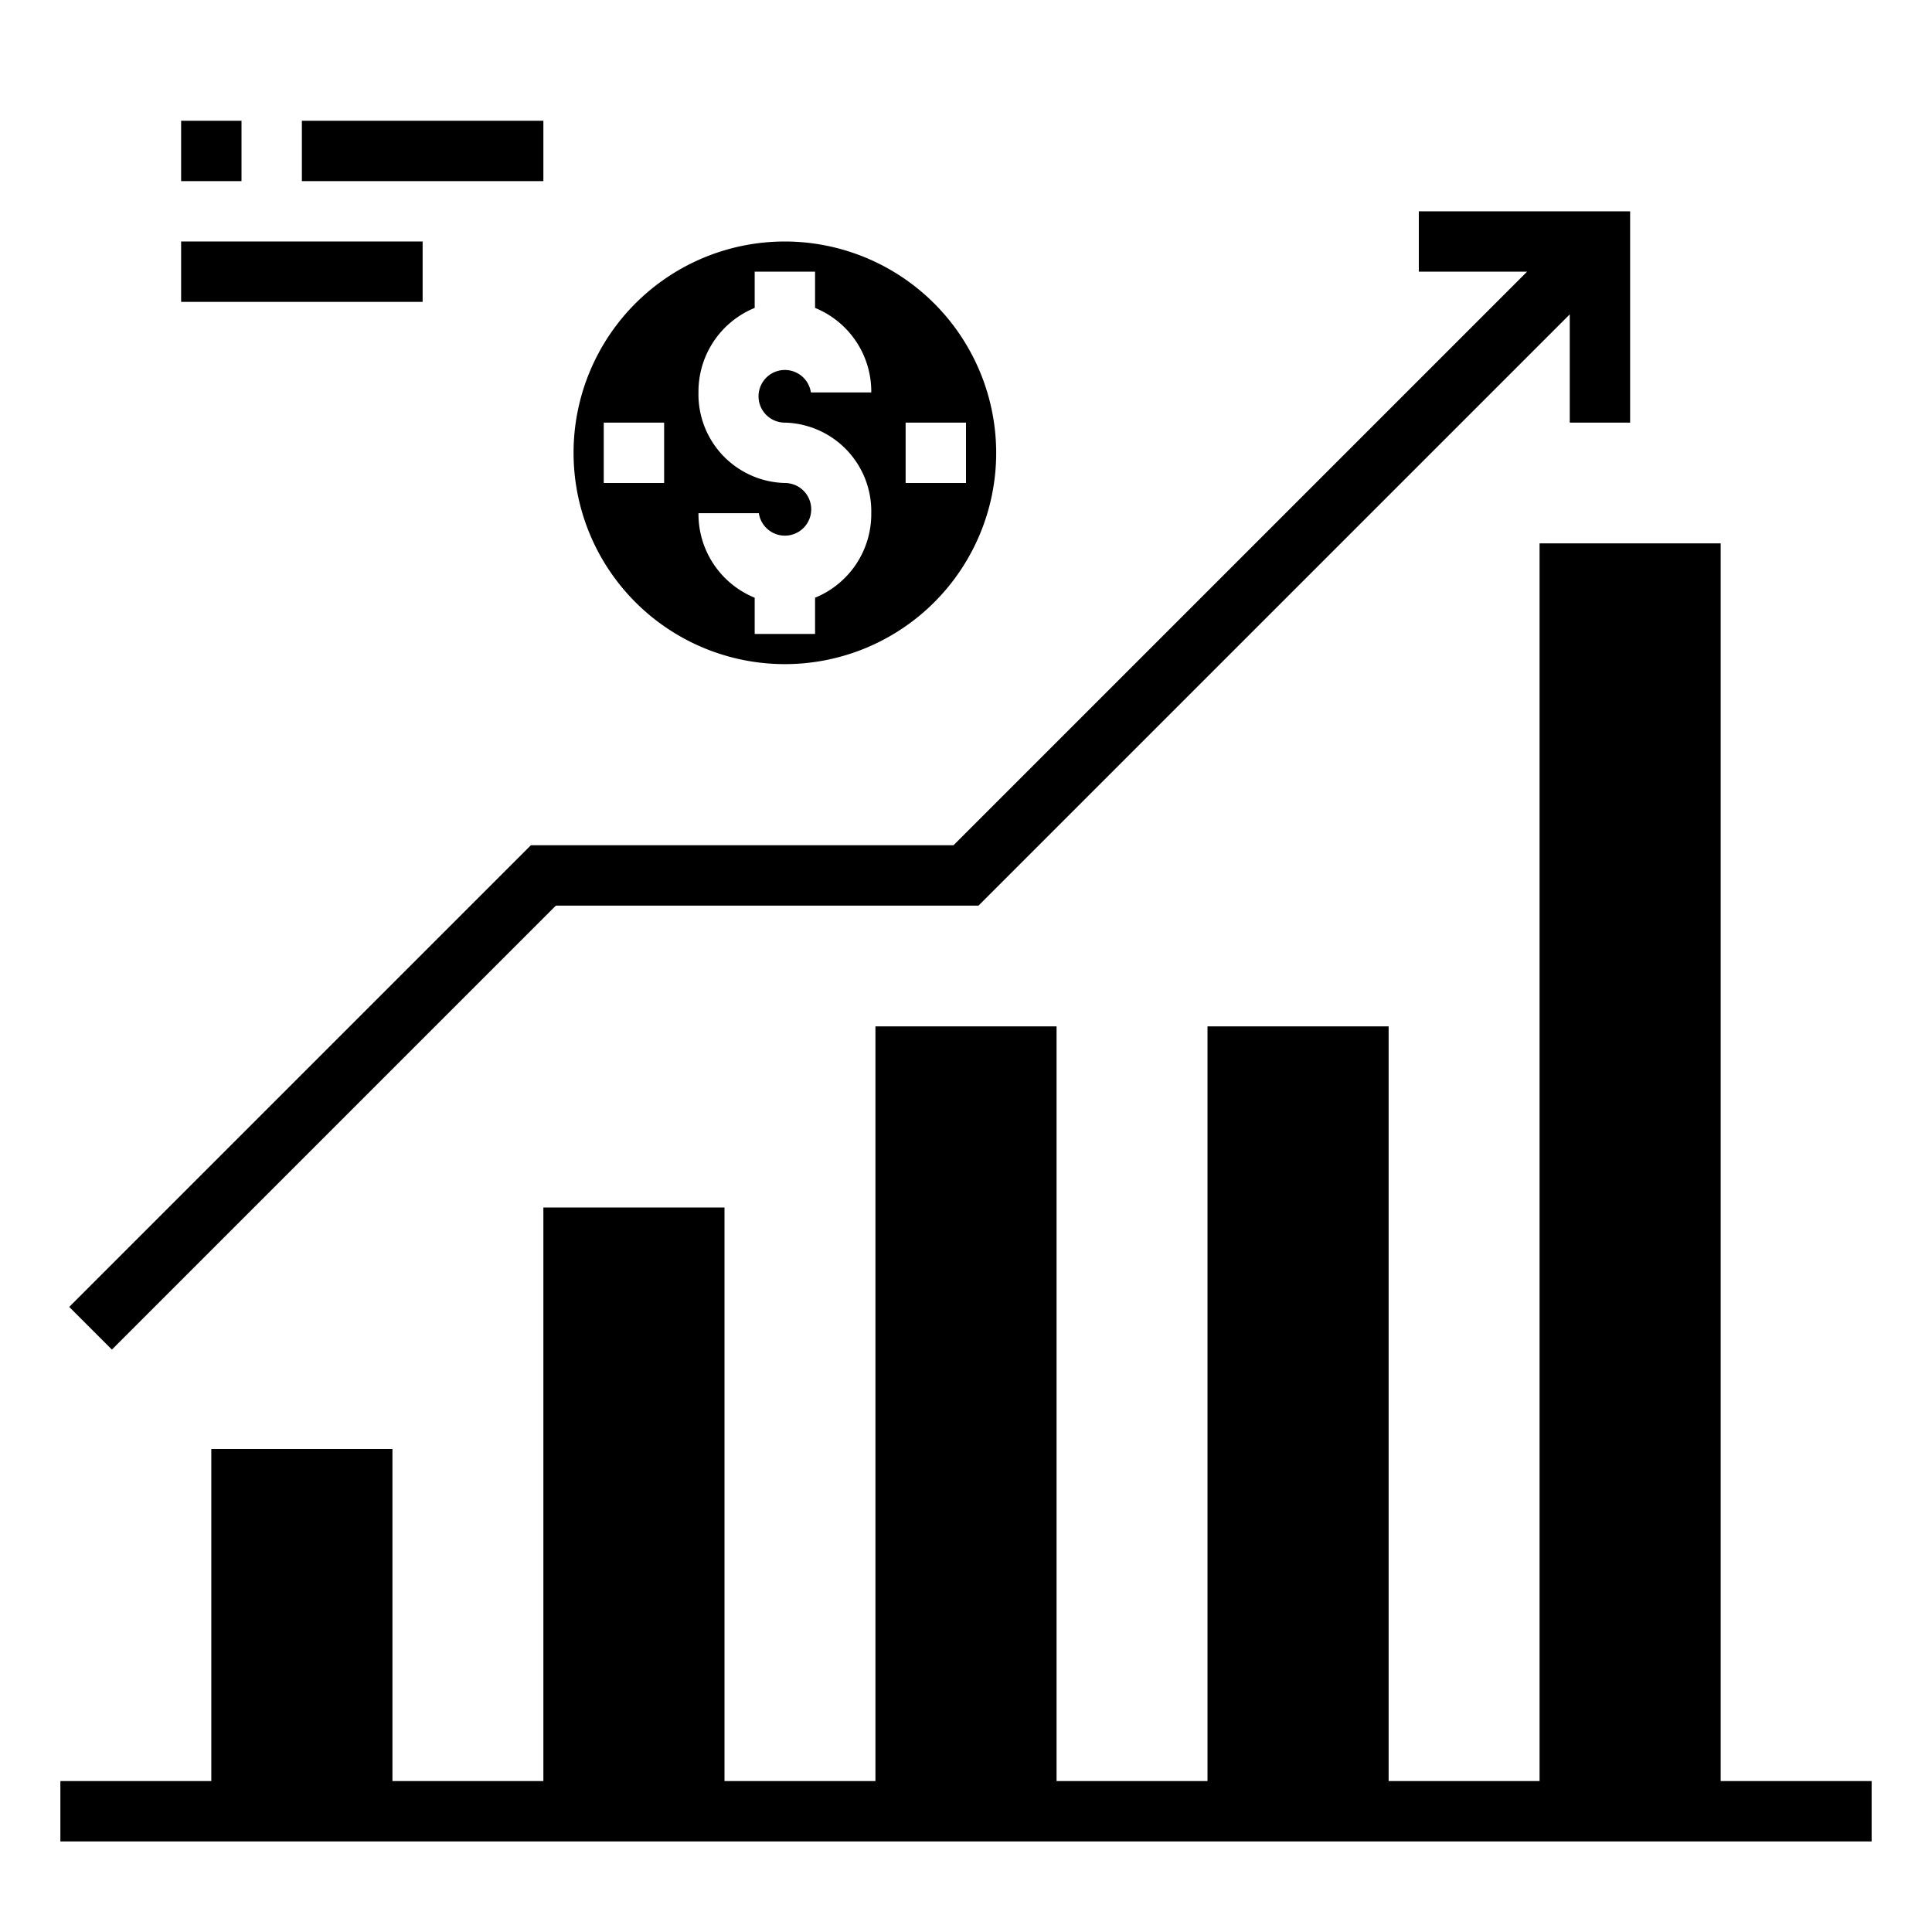 <svg xmlns="http://www.w3.org/2000/svg" viewBox="0 0 64 64" x="0px" y="0px"><g data-name="Financial Report"><rect x="7" y="48" width="6" height="12"></rect><rect x="18" y="40" width="6" height="20"></rect><rect x="29" y="34" width="6" height="26"></rect><rect x="40" y="34" width="6" height="26"></rect><rect x="51" y="18" width="6" height="42"></rect><polygon points="18.414 30 32.414 30 52 10.414 52 14 54 14 54 7 47 7 47 9 50.586 9 31.586 28 17.586 28 2.293 43.293 3.707 44.707 18.414 30"></polygon><path d="M26,8a7,7,0,1,0,7,7A7.008,7.008,0,0,0,26,8Zm-4,8H20V14h2Zm4-2a2.937,2.937,0,0,1,2.862,3A2.993,2.993,0,0,1,27,19.8V21H25V19.8A2.993,2.993,0,0,1,23.138,17h2A.872.872,0,1,0,26,16a2.937,2.937,0,0,1-2.862-3A2.993,2.993,0,0,1,25,10.2V9h2v1.2A2.993,2.993,0,0,1,28.862,13h-2A.872.872,0,1,0,26,14Zm4,2V14h2v2Z"></path><rect x="6" y="4" width="2" height="2"></rect><rect x="10" y="4" width="8" height="2"></rect><rect x="6" y="8" width="8" height="2"></rect><rect x="2" y="59" width="60" height="2"></rect></g></svg>